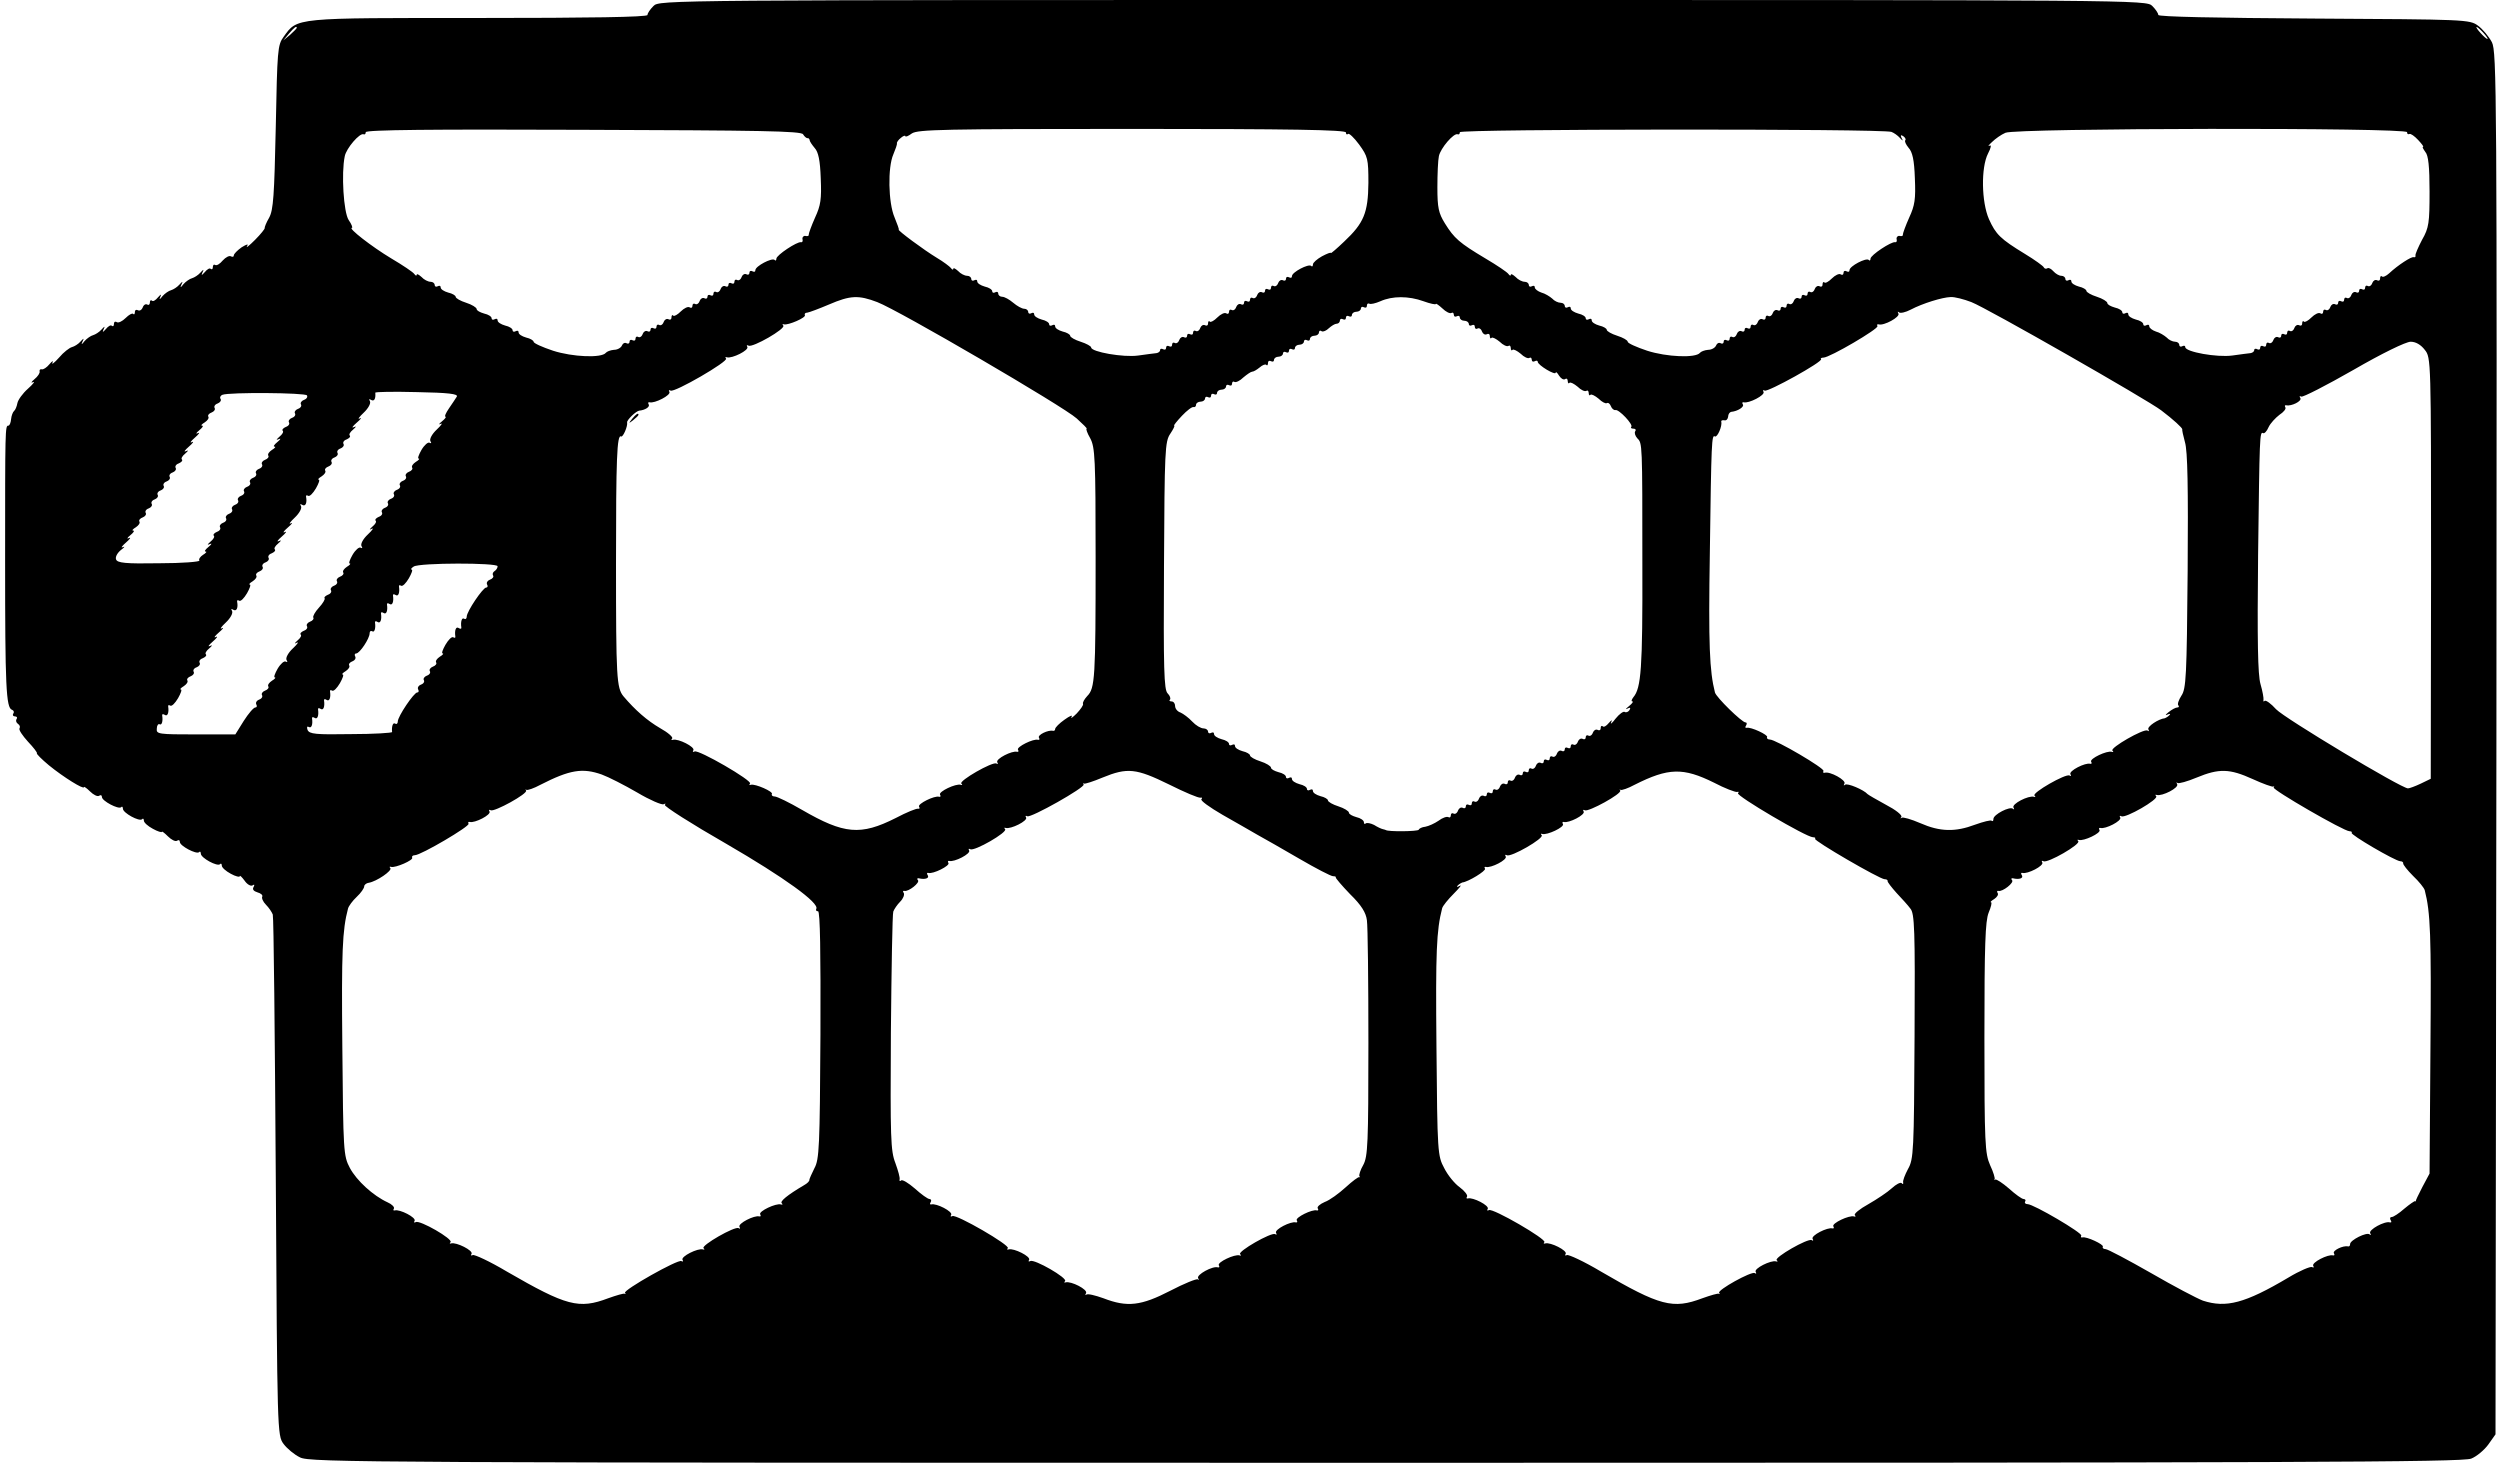 <?xml version="1.0" standalone="no"?>
<!DOCTYPE svg PUBLIC "-//W3C//DTD SVG 20010904//EN"
 "http://www.w3.org/TR/2001/REC-SVG-20010904/DTD/svg10.dtd">
<svg version="1.0" xmlns="http://www.w3.org/2000/svg"
 width="834pt" height="488pt" viewBox="0 0 834 488"
 preserveAspectRatio="xMidYMid meet">

<g transform="translate(0,488) scale(0.1,-0.1)"
fill="#000000" stroke="none">
<path d="M2180 4860 c-11 -11 -20 -24 -20 -30 0 -7 -194 -10 -562 -10 -621 0
-605 2 -652 -63 -20 -27 -21 -45 -26 -300 -5 -230 -8 -277 -22 -303 -10 -17
-16 -33 -15 -35 1 -2 -13 -20 -32 -39 -19 -19 -31 -29 -27 -21 6 8 0 7 -18 -4
-14 -10 -26 -22 -26 -27 0 -5 -4 -6 -10 -3 -5 3 -17 -3 -27 -14 -9 -11 -20
-18 -25 -15 -4 3 -8 0 -8 -7 0 -7 -3 -9 -7 -6 -3 4 -12 -1 -20 -11 -10 -11
-12 -12 -8 -2 6 13 5 13 -7 0 -7 -8 -20 -16 -27 -18 -8 -2 -21 -11 -29 -20 -9
-12 -12 -13 -7 -2 6 13 5 13 -7 0 -7 -8 -20 -16 -27 -18 -8 -2 -21 -11 -29
-20 -9 -12 -12 -13 -7 -2 4 10 2 9 -8 -2 -8 -10 -17 -15 -20 -11 -4 3 -7 1 -7
-6 0 -7 -4 -10 -9 -7 -5 3 -12 -1 -15 -10 -3 -8 -10 -12 -16 -9 -5 3 -10 1
-10 -6 0 -7 -3 -10 -6 -6 -3 3 -14 -3 -25 -14 -11 -11 -24 -17 -29 -14 -6 4
-10 1 -10 -6 0 -7 -3 -9 -7 -6 -3 4 -12 -1 -20 -11 -10 -11 -12 -12 -8 -2 6
13 5 13 -7 0 -7 -8 -20 -16 -27 -18 -8 -2 -21 -11 -29 -20 -9 -12 -12 -13 -7
-2 6 13 5 13 -7 0 -7 -8 -20 -16 -28 -18 -8 -2 -28 -17 -43 -35 -16 -18 -26
-25 -22 -17 4 8 -1 6 -10 -5 -9 -11 -21 -19 -26 -17 -5 1 -8 -2 -7 -7 2 -5 -6
-17 -17 -26 -11 -9 -13 -14 -5 -10 8 4 1 -6 -17 -22 -17 -15 -33 -37 -35 -48
-2 -11 -7 -23 -11 -26 -4 -3 -9 -16 -10 -27 -1 -12 -5 -22 -9 -22 -11 0 -11
-6 -11 -455 0 -412 3 -487 23 -493 6 -2 8 -8 4 -13 -3 -5 0 -9 6 -9 6 0 9 -4
5 -9 -3 -5 -1 -12 5 -16 6 -4 8 -10 5 -15 -3 -5 10 -24 28 -44 19 -20 32 -37
30 -39 -2 -2 16 -20 40 -40 49 -40 117 -82 117 -73 0 3 9 -3 20 -14 12 -12 25
-18 30 -15 6 4 10 2 10 -4 0 -13 55 -42 64 -34 3 4 6 1 6 -5 0 -14 55 -44 64
-35 3 4 6 1 6 -5 0 -6 13 -18 30 -27 16 -9 30 -13 30 -10 0 3 9 -4 20 -15 12
-12 25 -18 30 -15 6 4 10 2 10 -4 0 -13 55 -42 64 -34 3 4 6 1 6 -5 0 -14 55
-44 64 -35 3 4 6 1 6 -5 0 -6 13 -18 30 -27 16 -9 30 -12 30 -8 0 4 7 -3 16
-15 8 -12 20 -19 26 -16 7 5 8 2 4 -5 -5 -8 0 -14 13 -18 11 -3 18 -9 16 -14
-3 -4 2 -17 12 -27 10 -10 20 -25 23 -33 3 -8 7 -402 10 -876 5 -852 5 -862
26 -890 11 -15 36 -36 55 -45 32 -17 226 -18 3622 -18 3036 0 3593 2 3621 14
18 7 44 29 57 47 l24 34 3 2305 c2 2179 1 2307 -15 2339 -10 19 -31 44 -46 55
-28 21 -40 21 -548 24 -328 2 -519 6 -519 12 0 6 -9 19 -20 30 -20 20 -33 20
-2500 20 -2467 0 -2480 0 -2500 -20z m-1190 -73 c0 -2 -10 -12 -22 -23 l-23
-19 19 23 c18 21 26 27 26 19z m7295 -17 c10 -11 16 -20 13 -20 -3 0 -13 9
-23 20 -10 11 -16 20 -13 20 3 0 13 -9 23 -20z m-5606 -338 c5 -8 11 -13 15
-13 3 1 6 -2 7 -6 0 -5 8 -16 17 -27 12 -13 18 -41 20 -101 3 -69 0 -90 -19
-131 -12 -27 -21 -52 -21 -56 1 -5 -4 -7 -11 -5 -6 1 -11 -4 -10 -10 2 -7 0
-12 -5 -11 -12 3 -82 -43 -82 -55 0 -6 -3 -8 -6 -4 -9 8 -64 -21 -64 -34 0 -6
-4 -7 -10 -4 -5 3 -10 1 -10 -5 0 -6 -5 -8 -10 -5 -6 3 -13 -1 -16 -9 -3 -9
-10 -13 -15 -10 -5 3 -9 0 -9 -6 0 -6 -4 -8 -10 -5 -5 3 -10 1 -10 -5 0 -6 -5
-8 -10 -5 -6 3 -13 -1 -16 -9 -3 -9 -10 -13 -15 -10 -5 3 -9 0 -9 -6 0 -6 -4
-8 -10 -5 -5 3 -10 1 -10 -5 0 -6 -5 -8 -10 -5 -6 3 -13 -1 -16 -9 -3 -9 -10
-13 -15 -10 -5 3 -9 0 -9 -6 0 -6 -4 -9 -10 -5 -5 3 -18 -3 -29 -14 -11 -11
-22 -17 -25 -14 -3 4 -6 1 -6 -6 0 -7 -5 -9 -10 -6 -6 3 -13 -1 -16 -9 -3 -9
-10 -13 -15 -10 -5 3 -9 0 -9 -6 0 -6 -4 -8 -10 -5 -5 3 -10 1 -10 -5 0 -6 -5
-8 -10 -5 -6 3 -13 -1 -16 -9 -3 -9 -10 -13 -15 -10 -5 3 -9 0 -9 -6 0 -6 -4
-8 -10 -5 -5 3 -10 1 -10 -5 0 -6 -5 -8 -10 -5 -6 3 -12 0 -15 -7 -3 -8 -15
-15 -27 -15 -12 -1 -24 -6 -27 -10 -14 -18 -111 -14 -176 7 -36 12 -65 25 -65
30 0 4 -11 11 -25 14 -14 4 -25 11 -25 17 0 6 -4 7 -10 4 -5 -3 -10 -2 -10 3
0 6 -11 13 -25 16 -14 4 -25 11 -25 17 0 6 -4 7 -10 4 -5 -3 -10 -2 -10 3 0 6
-11 13 -25 16 -14 4 -25 10 -25 15 0 5 -16 15 -35 21 -19 6 -35 15 -35 20 0 4
-11 11 -25 14 -14 4 -25 11 -25 17 0 6 -4 7 -10 4 -5 -3 -10 -1 -10 4 0 6 -6
11 -14 11 -8 0 -22 7 -30 16 -9 8 -16 12 -16 7 0 -4 -4 -3 -8 3 -4 6 -38 29
-77 52 -65 39 -146 102 -131 102 3 0 -1 12 -11 26 -17 26 -25 156 -13 213 5
26 50 79 63 73 4 -2 7 2 7 7 0 8 220 10 725 8 593 -2 727 -4 734 -15z m1811 6
c0 -6 3 -8 7 -5 3 4 20 -12 37 -35 29 -40 31 -48 31 -128 -1 -100 -15 -134
-81 -196 -24 -23 -44 -40 -44 -38 0 3 -13 -2 -30 -11 -16 -9 -30 -21 -30 -27
0 -6 -3 -9 -6 -5 -9 8 -64 -21 -64 -34 0 -6 -4 -7 -10 -4 -5 3 -10 1 -10 -5 0
-6 -5 -8 -10 -5 -6 3 -13 -1 -16 -9 -3 -9 -10 -13 -15 -10 -5 3 -9 0 -9 -6 0
-6 -4 -8 -10 -5 -5 3 -10 1 -10 -5 0 -6 -5 -8 -10 -5 -6 3 -13 -1 -16 -9 -3
-9 -10 -13 -15 -10 -5 3 -9 0 -9 -6 0 -6 -4 -8 -10 -5 -5 3 -10 1 -10 -5 0 -6
-5 -8 -10 -5 -6 3 -13 -1 -16 -9 -3 -9 -10 -13 -15 -10 -5 3 -9 0 -9 -6 0 -6
-4 -9 -10 -5 -5 3 -18 -3 -29 -14 -11 -11 -22 -17 -25 -14 -3 4 -6 1 -6 -6 0
-7 -5 -9 -10 -6 -6 3 -13 -1 -16 -9 -3 -9 -10 -13 -15 -10 -5 3 -9 0 -9 -6 0
-6 -4 -8 -10 -5 -5 3 -10 1 -10 -5 0 -6 -5 -8 -10 -5 -6 3 -13 -1 -16 -9 -3
-9 -10 -13 -15 -10 -5 3 -9 0 -9 -6 0 -6 -4 -8 -10 -5 -5 3 -10 1 -10 -5 0 -6
-4 -8 -10 -5 -5 3 -10 2 -10 -3 0 -5 -6 -9 -12 -10 -7 -1 -35 -4 -61 -8 -49
-7 -157 12 -157 27 0 4 -16 13 -35 19 -19 6 -35 15 -35 20 0 4 -11 11 -25 14
-14 4 -25 11 -25 17 0 6 -4 7 -10 4 -5 -3 -10 -2 -10 3 0 6 -11 13 -25 16 -14
4 -25 11 -25 17 0 6 -4 7 -10 4 -5 -3 -10 -1 -10 4 0 6 -6 11 -13 11 -8 0 -24
9 -37 20 -13 11 -29 20 -37 20 -7 0 -13 5 -13 11 0 5 -4 7 -10 4 -5 -3 -10 -2
-10 3 0 6 -11 13 -25 16 -14 4 -25 11 -25 17 0 6 -4 7 -10 4 -5 -3 -10 -1 -10
4 0 6 -6 11 -14 11 -8 0 -22 7 -30 16 -9 8 -16 12 -16 7 0 -4 -4 -3 -8 3 -4 5
-25 21 -47 34 -43 26 -132 92 -127 94 2 0 -5 19 -14 41 -21 49 -23 167 -4 210
7 17 13 33 12 37 -1 3 5 12 13 18 8 7 15 9 15 6 0 -4 10 0 22 9 20 13 104 15
735 15 527 0 713 -3 713 -12z m1820 2 c8 -3 21 -12 28 -20 10 -11 12 -11 6 -1
-5 10 -3 12 5 7 7 -5 10 -11 7 -14 -3 -3 2 -14 11 -25 13 -14 19 -41 21 -102
3 -69 0 -90 -19 -131 -12 -27 -21 -52 -21 -56 1 -5 -4 -7 -11 -5 -6 1 -11 -4
-10 -10 2 -7 0 -12 -5 -11 -12 3 -82 -43 -82 -55 0 -6 -3 -8 -6 -4 -9 8 -64
-21 -64 -34 0 -6 -4 -7 -10 -4 -5 3 -10 1 -10 -5 0 -6 -4 -9 -10 -5 -5 3 -18
-3 -29 -14 -11 -11 -22 -17 -25 -13 -3 3 -6 0 -6 -7 0 -7 -5 -9 -10 -6 -6 3
-13 -1 -16 -9 -3 -9 -10 -13 -15 -10 -5 3 -9 0 -9 -6 0 -6 -4 -8 -10 -5 -5 3
-10 1 -10 -5 0 -6 -5 -8 -10 -5 -6 3 -13 -1 -16 -9 -3 -9 -10 -13 -15 -10 -5
3 -9 0 -9 -6 0 -6 -4 -8 -10 -5 -5 3 -10 1 -10 -5 0 -6 -5 -8 -10 -5 -6 3 -13
-1 -16 -9 -3 -9 -10 -13 -15 -10 -5 3 -9 0 -9 -6 0 -6 -5 -8 -10 -5 -6 3 -13
-1 -16 -9 -3 -9 -10 -13 -15 -10 -5 3 -9 0 -9 -6 0 -6 -4 -8 -10 -5 -5 3 -10
1 -10 -5 0 -6 -5 -8 -10 -5 -6 3 -13 -1 -16 -9 -3 -9 -10 -13 -15 -10 -5 3 -9
0 -9 -6 0 -6 -4 -8 -10 -5 -5 3 -10 1 -10 -5 0 -6 -5 -8 -10 -5 -6 3 -12 0
-15 -7 -3 -8 -15 -15 -27 -15 -12 -1 -24 -6 -27 -10 -14 -18 -111 -14 -176 7
-36 12 -65 25 -65 30 0 5 -16 14 -35 20 -19 6 -35 15 -35 20 0 4 -11 11 -25
14 -14 4 -25 11 -25 17 0 6 -4 7 -10 4 -5 -3 -10 -2 -10 3 0 6 -11 13 -25 16
-14 4 -25 11 -25 17 0 6 -4 7 -10 4 -5 -3 -10 -1 -10 4 0 6 -6 11 -14 11 -8 0
-21 6 -28 14 -8 7 -24 17 -36 20 -12 4 -22 12 -22 17 0 6 -4 7 -10 4 -5 -3
-10 -1 -10 4 0 6 -6 11 -14 11 -8 0 -22 7 -30 16 -9 8 -16 12 -16 7 0 -4 -4
-3 -8 3 -4 6 -38 29 -77 52 -87 52 -104 67 -135 117 -21 34 -25 52 -25 120 0
44 2 91 5 104 5 26 50 79 63 73 4 -2 7 2 7 7 0 11 1408 12 1440 1z m1720 -1
c0 -6 3 -8 8 -6 4 2 17 -7 29 -20 12 -13 20 -23 16 -23 -3 0 1 -7 8 -17 10
-11 14 -48 14 -132 0 -104 -2 -121 -25 -161 -13 -25 -23 -48 -22 -52 1 -5 -1
-7 -6 -6 -7 3 -52 -26 -82 -54 -10 -9 -21 -14 -24 -10 -3 3 -6 0 -6 -7 0 -7
-5 -9 -10 -6 -6 3 -13 -1 -16 -9 -3 -9 -10 -13 -15 -10 -5 3 -9 0 -9 -6 0 -6
-4 -8 -10 -5 -5 3 -10 1 -10 -5 0 -6 -5 -8 -10 -5 -6 3 -13 -1 -16 -9 -3 -9
-10 -13 -15 -10 -5 3 -9 0 -9 -6 0 -6 -4 -8 -10 -5 -5 3 -10 1 -10 -5 0 -6 -5
-8 -10 -5 -6 3 -13 -1 -16 -9 -3 -9 -10 -13 -15 -10 -5 3 -9 0 -9 -6 0 -6 -4
-9 -10 -5 -5 3 -18 -3 -29 -14 -11 -11 -22 -17 -25 -14 -3 4 -6 1 -6 -6 0 -7
-5 -9 -10 -6 -6 3 -13 -1 -16 -9 -3 -9 -10 -13 -15 -10 -5 3 -9 0 -9 -6 0 -6
-4 -8 -10 -5 -5 3 -10 1 -10 -5 0 -6 -5 -8 -10 -5 -6 3 -13 -1 -16 -9 -3 -9
-10 -13 -15 -10 -5 3 -9 0 -9 -6 0 -6 -4 -8 -10 -5 -5 3 -10 1 -10 -5 0 -6 -4
-8 -10 -5 -5 3 -10 2 -10 -3 0 -5 -6 -9 -12 -10 -7 -1 -35 -4 -61 -8 -51 -7
-157 12 -157 28 0 5 -4 6 -10 3 -5 -3 -10 -1 -10 4 0 6 -6 11 -14 11 -8 0 -21
6 -28 14 -8 7 -24 17 -36 20 -12 4 -22 12 -22 17 0 6 -4 7 -10 4 -5 -3 -10 -2
-10 3 0 6 -11 13 -25 16 -14 4 -25 11 -25 17 0 6 -4 7 -10 4 -5 -3 -10 -2 -10
3 0 6 -11 13 -25 16 -14 4 -25 10 -25 15 0 5 -16 15 -35 21 -19 6 -35 15 -35
20 0 4 -11 11 -25 14 -14 4 -25 11 -25 17 0 6 -4 7 -10 4 -5 -3 -10 -1 -10 4
0 6 -6 11 -14 11 -7 0 -19 7 -26 15 -7 8 -16 13 -20 10 -5 -3 -10 -1 -12 3 -1
4 -30 25 -63 45 -82 50 -97 65 -120 116 -25 57 -27 172 -3 219 10 19 12 30 5
26 -7 -4 -3 2 8 12 11 11 31 25 45 31 33 16 1340 18 1340 2z m-5103 -567 c71
-27 621 -348 665 -388 21 -19 36 -34 33 -34 -3 0 2 -15 12 -32 16 -30 18 -67
18 -398 0 -403 -2 -436 -28 -462 -10 -11 -16 -22 -14 -26 2 -4 -8 -18 -21 -32
-14 -14 -22 -19 -17 -11 4 7 -6 3 -24 -10 -17 -12 -31 -26 -31 -31 0 -4 -3 -7
-7 -6 -16 4 -53 -14 -47 -23 3 -5 2 -8 -3 -7 -15 5 -73 -24 -67 -33 3 -5 2 -8
-3 -7 -16 5 -73 -24 -66 -35 3 -5 2 -8 -3 -4 -13 7 -126 -58 -117 -67 5 -4 3
-6 -2 -4 -16 5 -75 -23 -69 -33 3 -5 2 -8 -3 -7 -15 5 -73 -24 -67 -33 3 -5 2
-8 -3 -7 -5 2 -39 -12 -75 -31 -117 -59 -172 -54 -312 27 -43 25 -84 45 -92
45 -7 0 -11 4 -9 8 6 8 -56 35 -70 31 -5 -2 -7 0 -3 4 10 9 -173 115 -185 107
-6 -3 -7 -1 -4 4 7 11 -51 40 -68 35 -5 -2 -7 0 -3 4 5 4 -13 20 -40 35 -43
25 -83 60 -122 106 -23 28 -25 62 -25 443 0 349 3 432 17 424 6 -4 23 35 20
47 -1 8 29 37 40 39 21 2 37 13 32 21 -3 5 -2 8 3 7 16 -5 73 24 66 35 -3 5
-2 7 4 4 12 -8 195 98 185 107 -4 4 -2 6 3 4 17 -5 75 24 68 35 -3 5 -2 7 4 4
13 -8 126 57 116 67 -4 4 -3 6 2 4 14 -4 76 23 70 31 -2 4 1 8 8 8 7 1 39 13
72 27 72 31 99 32 162 8z m1822 3 c22 -8 41 -12 41 -9 0 3 10 -4 22 -15 11
-11 25 -18 30 -15 4 3 8 0 8 -6 0 -6 5 -8 10 -5 6 3 10 1 10 -4 0 -6 7 -11 15
-11 8 0 15 -5 15 -11 0 -5 5 -7 10 -4 6 3 10 1 10 -5 0 -6 4 -9 9 -6 5 3 12
-1 15 -10 3 -8 10 -12 16 -9 5 3 10 1 10 -6 0 -7 3 -10 6 -6 3 3 15 -3 27 -13
11 -11 24 -17 29 -14 4 3 8 0 8 -7 0 -7 3 -10 6 -6 3 3 15 -3 27 -13 11 -11
24 -17 29 -14 4 3 8 0 8 -6 0 -6 5 -8 10 -5 6 3 10 2 10 -2 0 -11 60 -47 60
-36 0 4 5 0 11 -10 6 -9 14 -15 20 -12 5 4 9 1 9 -6 0 -7 3 -10 6 -6 3 3 15
-3 27 -13 11 -11 24 -17 29 -14 4 3 8 0 8 -7 0 -7 3 -10 6 -6 3 3 15 -3 27
-13 11 -11 23 -17 27 -15 5 3 11 -2 14 -10 3 -8 10 -14 15 -13 11 4 61 -49 53
-56 -3 -3 0 -6 7 -6 7 0 10 -4 6 -9 -3 -5 0 -15 7 -23 17 -17 17 -12 17 -424
1 -345 -4 -409 -30 -440 -6 -8 -8 -14 -3 -14 4 0 -1 -7 -12 -16 -10 -8 -13
-12 -5 -8 9 5 12 3 7 -5 -4 -6 -11 -9 -16 -6 -4 3 -18 -7 -30 -22 -12 -16 -19
-21 -15 -13 4 10 2 9 -8 -2 -8 -10 -17 -15 -20 -11 -4 3 -7 1 -7 -6 0 -7 -5
-9 -10 -6 -6 3 -13 -1 -16 -9 -3 -9 -10 -13 -15 -10 -5 3 -9 0 -9 -6 0 -6 -5
-8 -10 -5 -6 3 -13 -1 -16 -9 -3 -9 -10 -13 -15 -10 -5 3 -9 0 -9 -6 0 -6 -4
-8 -10 -5 -5 3 -10 1 -10 -5 0 -6 -5 -8 -10 -5 -6 3 -13 -1 -16 -9 -3 -9 -10
-13 -15 -10 -5 3 -9 0 -9 -6 0 -6 -4 -8 -10 -5 -5 3 -10 1 -10 -5 0 -6 -5 -8
-10 -5 -6 3 -13 -1 -16 -9 -3 -9 -10 -13 -15 -10 -5 3 -9 0 -9 -6 0 -6 -4 -8
-10 -5 -5 3 -10 1 -10 -5 0 -6 -5 -8 -10 -5 -6 3 -13 -1 -16 -9 -3 -9 -10 -13
-15 -10 -5 3 -9 0 -9 -6 0 -6 -5 -8 -10 -5 -6 3 -13 -1 -16 -9 -3 -9 -10 -13
-15 -10 -5 3 -9 0 -9 -6 0 -6 -4 -8 -10 -5 -5 3 -10 1 -10 -5 0 -6 -5 -8 -10
-5 -6 3 -13 -1 -16 -9 -3 -9 -10 -13 -15 -10 -5 3 -9 0 -9 -6 0 -6 -4 -8 -10
-5 -5 3 -10 1 -10 -5 0 -6 -5 -8 -10 -5 -6 3 -13 -1 -16 -9 -3 -9 -10 -13 -15
-10 -5 3 -9 0 -9 -6 0 -6 -4 -9 -8 -6 -5 3 -20 -2 -33 -12 -13 -9 -33 -18 -44
-20 -11 -1 -21 -6 -22 -10 -3 -6 -103 -7 -110 -1 -2 1 -6 2 -10 3 -5 1 -18 7
-29 14 -12 6 -24 8 -28 5 -3 -3 -6 -2 -6 4 0 6 -11 14 -25 17 -14 4 -25 10
-25 15 0 5 -16 15 -35 21 -19 6 -35 15 -35 20 0 4 -11 11 -25 14 -14 4 -25 11
-25 17 0 6 -4 7 -10 4 -5 -3 -10 -2 -10 3 0 6 -11 13 -25 16 -14 4 -25 11 -25
17 0 6 -4 7 -10 4 -5 -3 -10 -2 -10 3 0 6 -11 13 -25 16 -14 4 -25 10 -25 15
0 5 -16 15 -35 21 -19 6 -35 15 -35 20 0 4 -11 11 -25 14 -14 4 -25 11 -25 17
0 6 -4 7 -10 4 -5 -3 -10 -2 -10 3 0 6 -11 13 -25 16 -14 4 -25 11 -25 17 0 6
-4 7 -10 4 -5 -3 -10 -1 -10 4 0 6 -7 11 -15 11 -9 0 -26 10 -38 23 -12 13
-30 26 -39 30 -10 3 -18 13 -18 22 0 8 -5 15 -12 15 -6 0 -9 3 -5 6 3 4 0 13
-8 21 -12 12 -14 80 -12 426 2 383 3 414 21 440 10 15 16 27 13 27 -3 0 9 15
26 33 16 17 34 31 39 29 4 -1 8 2 8 8 0 5 7 10 15 10 8 0 15 5 15 11 0 5 5 7
10 4 6 -3 10 -1 10 5 0 6 5 8 10 5 6 -3 10 -1 10 4 0 6 7 11 15 11 8 0 15 5
15 11 0 5 5 7 10 4 6 -3 10 -1 10 5 0 6 4 9 8 6 5 -3 19 4 30 15 12 10 25 19
29 19 5 0 15 6 25 14 9 8 19 12 22 9 3 -4 6 -1 6 6 0 7 5 9 10 6 6 -3 10 -1
10 4 0 6 7 11 15 11 8 0 15 5 15 11 0 5 5 7 10 4 6 -3 10 -1 10 5 0 6 5 8 10
5 6 -3 10 -1 10 4 0 6 7 11 15 11 8 0 15 5 15 11 0 5 5 7 10 4 6 -3 10 -1 10
4 0 6 7 11 15 11 8 0 15 5 15 11 0 5 4 8 9 4 5 -3 16 2 24 10 9 8 20 15 26 15
6 0 11 5 11 11 0 5 5 7 10 4 6 -3 10 -1 10 5 0 6 5 8 10 5 6 -3 10 -1 10 4 0
6 7 11 15 11 8 0 15 5 15 11 0 5 5 7 10 4 6 -3 10 -1 10 5 0 6 3 9 8 7 4 -3
21 1 37 8 40 18 94 18 144 0z m1828 -3 c50 -19 589 -327 633 -361 41 -31 71
-59 70 -63 -1 -2 3 -21 9 -43 9 -29 11 -152 9 -430 -3 -352 -5 -393 -21 -416
-9 -14 -14 -29 -10 -32 3 -4 2 -7 -3 -7 -6 0 -19 -7 -30 -16 -10 -8 -12 -12
-4 -8 9 4 12 3 7 -2 -5 -5 -12 -9 -15 -10 -21 -2 -60 -28 -55 -37 3 -6 2 -8
-3 -4 -13 7 -126 -58 -117 -67 5 -4 3 -6 -2 -4 -16 5 -75 -23 -69 -33 3 -5 2
-8 -3 -7 -16 5 -73 -24 -66 -35 3 -5 2 -8 -3 -4 -13 7 -126 -58 -117 -67 5 -4
3 -6 -2 -4 -18 5 -75 -24 -68 -36 3 -6 3 -8 -2 -4 -10 9 -65 -19 -65 -34 0 -6
-2 -9 -6 -6 -3 3 -27 -3 -55 -13 -66 -25 -117 -24 -183 5 -30 13 -58 21 -62
18 -4 -4 -5 -2 -1 3 3 6 -20 24 -51 40 -31 17 -59 33 -62 36 -12 14 -68 38
-75 31 -5 -4 -5 -2 -2 4 7 11 -49 42 -66 36 -5 -1 -6 1 -4 6 6 8 -159 105
-179 105 -7 0 -11 4 -9 8 5 7 -55 35 -68 31 -5 -1 -6 2 -2 8 3 5 3 10 -2 10
-12 0 -98 84 -102 100 -18 71 -22 157 -17 468 5 371 6 393 17 386 8 -4 25 35
21 49 -1 4 3 6 10 5 7 -2 12 4 13 12 0 8 5 15 10 16 22 2 45 17 39 25 -3 5 -2
8 3 7 16 -5 73 24 66 35 -3 5 -2 7 4 4 10 -6 196 97 188 105 -3 2 1 5 8 5 21
0 186 97 180 105 -2 5 -1 7 4 6 17 -6 73 25 66 36 -3 6 -3 8 2 4 4 -4 22 0 39
9 40 21 105 41 133 42 13 1 44 -7 70 -17z m1512 -159 c21 -26 21 -31 21 -729
l-1 -702 -33 -16 c-19 -9 -38 -16 -43 -16 -22 0 -412 234 -440 264 -17 19 -34
31 -38 28 -4 -4 -5 -2 -4 3 1 6 -3 29 -10 53 -9 31 -11 144 -8 430 5 397 5
414 17 407 4 -2 12 6 18 20 6 13 23 31 36 41 14 9 23 20 20 25 -3 5 -2 8 3 7
17 -4 53 14 47 24 -4 6 -3 8 3 5 5 -3 83 37 174 89 95 55 175 94 191 94 17 0
34 -10 47 -27z m-6565 -156 c-4 -7 -16 -24 -26 -39 -11 -16 -16 -28 -12 -28 4
0 -1 -7 -12 -16 -10 -8 -12 -12 -4 -8 8 4 2 -5 -13 -19 -16 -15 -25 -32 -21
-39 4 -6 3 -8 -3 -5 -5 3 -17 -7 -27 -24 -9 -16 -14 -29 -9 -29 4 0 0 -5 -10
-11 -9 -6 -15 -14 -12 -19 3 -4 -2 -11 -11 -14 -8 -3 -13 -10 -10 -15 3 -5 -1
-12 -10 -15 -8 -3 -13 -10 -10 -15 3 -5 -1 -12 -10 -15 -8 -3 -13 -10 -10 -15
3 -5 -1 -12 -10 -15 -8 -3 -13 -10 -10 -15 3 -5 -1 -12 -10 -15 -8 -3 -13 -10
-10 -15 3 -5 -1 -12 -10 -15 -9 -4 -14 -9 -11 -13 4 -3 -1 -12 -11 -20 -10 -9
-11 -12 -2 -7 8 4 2 -5 -13 -19 -16 -15 -25 -32 -21 -39 4 -6 3 -8 -3 -5 -5 3
-17 -7 -27 -24 -9 -16 -14 -29 -9 -29 4 0 0 -5 -10 -11 -9 -6 -15 -14 -12 -19
3 -4 -2 -11 -11 -14 -8 -3 -13 -10 -10 -15 3 -5 -1 -12 -10 -15 -8 -3 -13 -10
-10 -15 3 -5 -1 -12 -10 -15 -9 -4 -14 -9 -11 -12 2 -3 -6 -17 -19 -31 -13
-14 -21 -29 -19 -33 3 -4 -2 -11 -11 -14 -8 -3 -13 -10 -10 -15 3 -5 -1 -12
-10 -15 -9 -4 -14 -9 -11 -13 4 -3 -1 -12 -11 -20 -10 -9 -11 -12 -2 -7 8 4 2
-5 -13 -19 -16 -15 -25 -32 -21 -39 4 -6 3 -8 -3 -5 -5 3 -17 -7 -27 -24 -9
-16 -14 -29 -9 -29 4 0 0 -5 -10 -11 -9 -6 -15 -14 -12 -19 3 -4 -2 -11 -11
-14 -8 -3 -13 -10 -10 -15 3 -5 -1 -12 -10 -15 -8 -3 -12 -10 -9 -16 3 -5 2
-10 -3 -10 -6 0 -23 -20 -39 -45 l-28 -45 -132 0 c-124 0 -132 1 -130 19 0 11
5 17 9 15 8 -5 12 11 9 29 -1 5 3 6 9 2 9 -6 14 8 11 28 -1 5 2 6 7 3 5 -3 16
8 26 25 9 16 14 29 9 29 -4 0 0 5 10 11 9 6 15 14 12 19 -3 4 2 11 11 14 8 3
13 10 10 15 -3 5 1 12 10 15 8 3 13 10 10 15 -3 5 1 12 10 15 9 4 14 9 11 13
-4 3 1 12 11 20 11 10 12 12 2 8 -8 -4 -4 3 10 15 14 12 18 19 10 15 -8 -4 -4
3 10 15 14 12 18 18 10 14 -8 -4 -2 5 13 19 16 15 25 32 21 39 -4 7 -3 8 4 4
11 -7 17 6 13 27 -1 5 2 6 7 3 5 -3 16 8 26 25 9 16 14 29 9 29 -4 0 0 5 10
11 9 6 15 14 12 19 -3 4 2 11 11 14 8 3 13 10 10 15 -3 5 1 12 10 15 8 3 13
10 10 15 -3 5 1 12 10 15 9 4 14 9 11 13 -4 3 1 12 11 20 11 10 12 12 2 8 -8
-4 -4 3 10 15 14 12 18 19 10 15 -8 -4 -4 3 10 15 14 12 18 18 10 14 -8 -4 -2
5 13 19 16 15 25 32 21 39 -4 7 -3 8 4 4 11 -7 17 6 13 27 -1 5 2 6 7 3 5 -3
16 8 26 25 9 16 14 29 9 29 -4 0 0 5 10 11 9 6 15 14 12 19 -3 4 2 11 11 14 8
3 13 10 10 15 -3 5 1 12 10 15 8 3 13 10 10 15 -3 5 1 12 10 15 8 3 13 10 10
15 -3 5 1 12 10 15 9 4 14 9 11 13 -4 3 1 12 11 20 11 10 12 12 2 8 -8 -4 -4
3 10 15 14 12 18 18 10 14 -8 -4 -2 5 13 19 16 15 25 32 21 39 -4 7 -3 8 4 4
10 -6 16 3 14 24 0 3 62 4 139 2 105 -2 138 -6 133 -15z m-500 4 c3 -5 -1 -12
-10 -15 -8 -3 -13 -10 -10 -15 3 -5 -1 -12 -10 -15 -8 -3 -13 -10 -10 -15 3
-5 -1 -12 -10 -15 -8 -3 -13 -10 -10 -15 3 -5 -1 -12 -10 -15 -9 -4 -14 -9
-11 -13 4 -3 -1 -12 -11 -20 -11 -10 -12 -12 -2 -8 8 4 6 -1 -4 -9 -11 -9 -16
-16 -10 -16 5 0 1 -5 -9 -11 -9 -6 -15 -14 -12 -19 3 -4 -2 -11 -11 -14 -8 -3
-13 -10 -10 -15 3 -5 -1 -12 -10 -15 -8 -3 -13 -10 -10 -15 3 -5 -1 -12 -10
-15 -8 -3 -13 -10 -10 -15 3 -5 -1 -12 -10 -15 -8 -3 -13 -10 -10 -15 3 -5 -1
-12 -10 -15 -8 -3 -13 -10 -10 -15 3 -5 -1 -12 -10 -15 -8 -3 -13 -10 -10 -15
3 -5 -1 -12 -10 -15 -8 -3 -13 -10 -10 -15 3 -5 -1 -12 -10 -15 -8 -3 -13 -10
-10 -15 3 -5 -1 -12 -10 -15 -9 -4 -14 -9 -11 -13 4 -3 -1 -12 -11 -20 -11
-10 -12 -12 -2 -8 8 4 6 -1 -4 -9 -11 -9 -16 -16 -10 -16 5 0 1 -5 -9 -11 -9
-6 -15 -14 -12 -19 3 -4 -57 -9 -134 -9 -113 -2 -140 1 -144 13 -3 8 4 21 16
31 12 9 15 13 7 10 -8 -4 -4 3 10 15 14 12 18 19 10 15 -8 -4 -6 1 4 9 11 9
16 16 10 16 -5 0 -1 5 9 11 9 6 15 14 12 19 -3 4 2 11 11 14 8 3 13 10 10 15
-3 5 1 12 10 15 8 3 13 10 10 15 -3 5 1 12 10 15 8 3 13 10 10 15 -3 5 1 12
10 15 8 3 13 10 10 15 -3 5 1 12 10 15 8 3 13 10 10 15 -3 5 1 12 10 15 8 3
13 10 10 15 -3 5 1 12 10 15 9 4 14 9 11 13 -4 3 1 12 11 20 11 10 12 12 2 8
-8 -4 -4 3 10 15 14 12 18 19 10 15 -8 -4 -4 3 10 15 14 12 18 19 10 15 -8 -4
-6 1 4 9 11 9 16 16 10 16 -5 0 -1 5 9 11 9 6 15 14 12 19 -3 4 2 11 11 14 8
3 13 10 10 15 -3 5 1 12 10 15 8 3 13 10 10 15 -4 5 0 12 6 14 23 9 277 7 282
-2z m636 -570 c0 -6 -5 -13 -10 -16 -6 -4 -8 -10 -5 -15 3 -4 -2 -11 -11 -14
-8 -3 -12 -10 -9 -16 3 -5 2 -10 -3 -10 -11 0 -65 -80 -65 -97 0 -7 -4 -10 -9
-7 -7 5 -12 -10 -9 -29 1 -5 -3 -6 -9 -2 -9 6 -14 -8 -11 -28 1 -5 -2 -6 -7
-3 -5 3 -16 -8 -26 -25 -9 -16 -14 -29 -9 -29 4 0 0 -5 -10 -11 -9 -6 -15 -14
-12 -19 3 -4 -2 -11 -11 -14 -8 -3 -13 -10 -10 -15 3 -5 -1 -12 -10 -15 -8 -3
-13 -10 -10 -15 3 -5 -1 -12 -10 -15 -8 -3 -12 -10 -9 -16 3 -5 2 -10 -3 -10
-11 0 -65 -80 -65 -97 0 -7 -4 -10 -9 -7 -7 5 -12 -9 -10 -28 1 -3 -61 -7
-137 -7 -118 -2 -139 0 -145 14 -3 9 -2 13 4 10 9 -6 14 8 11 28 -1 5 3 6 9 2
9 -6 14 8 11 28 -1 5 3 6 9 2 9 -6 14 8 11 28 -1 5 3 6 9 2 9 -6 14 8 11 28
-1 5 2 6 7 3 5 -3 16 8 26 25 9 16 14 29 9 29 -4 0 0 5 10 11 9 6 15 14 12 19
-3 4 2 11 11 14 8 3 12 10 9 16 -3 5 -2 10 3 10 12 0 45 50 45 67 0 7 4 10 9
7 7 -5 12 10 9 29 -1 5 3 6 9 2 9 -6 14 8 11 28 -1 5 3 6 9 2 9 -6 14 8 11 28
-1 5 3 6 9 2 9 -6 14 8 11 28 -1 5 3 6 9 2 9 -6 14 8 11 28 -1 5 2 6 7 3 5 -3
16 8 26 25 9 16 14 29 9 29 -4 0 -1 5 7 10 19 13 280 13 280 1z m348 -695 c22
-8 75 -35 118 -60 42 -25 82 -42 88 -39 6 3 8 3 4 -2 -4 -4 88 -63 205 -130
193 -112 312 -198 300 -217 -2 -5 0 -8 6 -8 7 0 9 -138 8 -412 -2 -374 -4
-416 -20 -445 -9 -18 -17 -36 -17 -39 1 -4 -7 -12 -18 -18 -56 -33 -81 -54
-74 -60 4 -4 3 -6 -3 -4 -16 5 -75 -23 -69 -33 3 -5 2 -8 -3 -7 -16 5 -73 -24
-66 -35 3 -5 2 -8 -3 -4 -13 7 -126 -58 -117 -67 5 -4 3 -6 -2 -4 -17 5 -75
-24 -68 -35 3 -5 2 -7 -4 -4 -11 7 -195 -97 -188 -106 3 -4 3 -5 -1 -3 -3 2
-27 -5 -55 -15 -98 -37 -139 -26 -338 89 -57 34 -109 58 -114 55 -6 -3 -7 -1
-4 4 7 11 -51 40 -68 35 -5 -2 -6 0 -2 4 10 10 -103 75 -116 67 -6 -3 -7 -1
-4 4 7 11 -50 40 -66 35 -5 -1 -6 1 -3 6 3 5 -7 15 -21 21 -48 22 -103 72
-126 115 -21 40 -22 52 -25 405 -3 317 0 388 19 460 2 8 15 26 29 39 14 13 25
29 25 35 0 5 7 11 15 12 26 4 80 41 72 49 -4 4 -2 6 3 4 14 -4 76 23 70 31 -2
4 2 8 9 8 20 0 185 97 179 105 -2 5 -1 7 4 6 16 -5 73 24 66 35 -3 5 -2 7 4 4
11 -7 126 56 118 66 -3 4 -2 5 1 2 4 -2 25 5 47 17 98 50 140 57 205 34z
m1892 -33 c52 -26 99 -46 105 -44 5 1 7 -1 3 -5 -5 -4 27 -27 70 -52 42 -24
95 -54 117 -67 22 -12 85 -48 140 -80 55 -32 105 -58 112 -58 7 0 11 -2 9 -4
-1 -2 20 -27 48 -56 38 -37 53 -62 56 -87 3 -19 5 -204 5 -410 0 -335 -2 -378
-17 -406 -10 -17 -15 -34 -13 -38 3 -3 3 -4 0 -3 -3 2 -23 -13 -46 -34 -22
-20 -53 -43 -70 -49 -16 -7 -26 -16 -23 -21 3 -5 2 -8 -3 -7 -15 5 -73 -24
-67 -33 3 -5 2 -8 -3 -7 -16 5 -73 -24 -66 -35 3 -5 2 -8 -3 -4 -13 7 -126
-58 -117 -67 5 -4 3 -6 -2 -4 -16 5 -75 -23 -69 -33 3 -5 2 -8 -3 -7 -17 6
-73 -25 -66 -36 3 -6 3 -8 -1 -4 -4 3 -46 -14 -92 -38 -97 -50 -143 -56 -223
-25 -28 10 -53 16 -57 12 -4 -3 -4 -1 -1 5 7 12 -50 41 -68 36 -5 -2 -6 0 -2
4 10 10 -103 75 -116 67 -6 -3 -7 -1 -4 4 7 11 -51 40 -68 35 -5 -2 -7 0 -3 4
10 9 -173 115 -185 107 -6 -3 -7 -1 -4 4 7 11 -50 40 -66 35 -5 -1 -6 2 -2 8
3 5 1 10 -4 10 -6 0 -28 16 -49 35 -22 19 -42 31 -46 27 -4 -4 -6 -2 -5 3 2 6
-5 30 -14 55 -16 41 -17 83 -15 435 2 215 5 396 8 404 3 8 13 23 23 33 10 10
15 23 12 29 -4 5 -3 8 2 7 13 -4 54 28 45 36 -4 4 -2 7 3 6 21 -5 36 0 30 10
-4 6 -3 9 2 8 15 -5 73 24 67 33 -3 5 -2 8 3 7 16 -5 73 24 66 35 -3 5 -2 7 4
4 13 -8 126 57 116 67 -4 4 -3 6 2 4 17 -5 75 24 68 35 -3 5 -2 7 4 4 11 -7
195 97 188 106 -3 4 -2 5 1 3 3 -2 31 7 62 20 83 34 112 31 222 -23z m1818 6
c36 -19 71 -32 77 -31 5 2 7 0 3 -4 -8 -8 228 -147 250 -147 6 0 10 -2 7 -5
-6 -6 216 -135 232 -135 7 0 11 -3 10 -6 -1 -3 13 -21 30 -40 17 -18 38 -41
46 -52 14 -16 16 -69 14 -426 -2 -384 -3 -410 -22 -443 -10 -19 -18 -39 -16
-45 1 -5 -1 -7 -5 -2 -4 4 -19 -4 -33 -17 -14 -13 -50 -37 -78 -53 -29 -16
-50 -33 -45 -37 4 -4 2 -6 -3 -4 -16 5 -75 -23 -69 -33 3 -5 2 -8 -3 -7 -16 5
-73 -24 -66 -35 3 -5 2 -8 -3 -4 -13 7 -126 -58 -117 -67 5 -4 3 -6 -2 -4 -17
5 -75 -24 -68 -35 3 -5 2 -8 -3 -4 -11 7 -126 -57 -119 -66 3 -4 3 -5 -1 -3
-3 2 -27 -5 -55 -15 -98 -37 -141 -26 -338 89 -57 34 -109 58 -114 55 -6 -3
-7 -1 -4 4 7 11 -51 40 -68 35 -5 -2 -7 0 -3 4 10 9 -173 115 -185 107 -6 -3
-7 -1 -4 4 7 11 -50 40 -66 35 -5 -1 -6 1 -3 6 3 5 -8 19 -24 31 -17 12 -40
40 -52 64 -22 41 -23 50 -26 406 -3 317 0 387 19 461 2 8 20 30 39 49 19 19
28 31 20 26 -9 -5 -12 -5 -7 1 5 5 12 9 15 10 20 2 80 39 76 46 -3 5 -2 7 3 6
16 -5 73 24 66 35 -3 5 -2 7 4 4 13 -8 126 57 116 67 -4 4 -3 6 2 4 16 -5 75
23 69 33 -3 5 -2 8 3 7 16 -5 73 24 66 35 -3 5 -2 7 4 4 11 -7 126 56 118 66
-3 4 -2 5 1 2 4 -2 25 5 47 17 113 57 162 58 265 7z m1797 12 c35 -16 66 -27
69 -25 3 2 4 1 1 -3 -6 -7 234 -146 253 -146 6 0 10 -3 7 -5 -6 -6 145 -94
162 -95 7 0 11 -4 10 -7 -1 -4 14 -23 33 -42 19 -18 37 -40 39 -48 19 -74 22
-150 19 -522 l-3 -423 -24 -45 c-13 -25 -23 -46 -22 -47 0 -2 0 -2 -2 0 -2 1
-18 -10 -36 -25 -18 -16 -37 -28 -42 -28 -6 0 -7 -5 -4 -10 4 -6 3 -9 -2 -8
-17 6 -73 -25 -66 -36 3 -6 3 -8 -2 -4 -9 9 -65 -19 -65 -32 0 -6 -3 -9 -7 -8
-16 4 -53 -14 -47 -23 3 -5 2 -8 -3 -7 -16 5 -73 -24 -66 -35 3 -5 2 -7 -4 -4
-5 3 -41 -12 -79 -35 -145 -86 -208 -102 -285 -77 -19 7 -97 48 -173 92 -77
44 -145 80 -152 80 -7 0 -11 4 -9 8 5 7 -55 35 -68 31 -5 -1 -6 1 -4 6 6 8
-159 105 -179 105 -7 0 -11 4 -8 9 3 4 0 8 -5 8 -6 0 -28 16 -49 35 -22 19
-42 32 -46 30 -3 -3 -4 -2 -2 1 2 3 -4 24 -15 47 -17 39 -19 71 -19 425 0 312
3 389 14 417 8 19 12 35 8 35 -4 0 1 5 11 11 9 6 15 15 11 20 -3 5 -2 8 3 7
13 -4 54 28 45 36 -4 4 -2 7 3 6 21 -5 36 0 30 10 -4 6 -3 9 2 8 16 -5 73 24
66 35 -3 5 -2 7 4 4 13 -8 126 57 116 67 -4 4 -3 6 2 4 16 -5 75 23 69 33 -3
5 -2 8 3 7 16 -5 73 24 66 35 -3 5 -2 7 4 4 13 -8 126 57 116 67 -4 4 -3 6 2
4 18 -5 75 24 68 36 -3 6 -3 8 1 4 4 -3 33 5 64 18 75 31 110 30 187 -5z"/>
<path d="M2109 3483 c-13 -16 -12 -17 4 -4 9 7 17 15 17 17 0 8 -8 3 -21 -13z"/>
</g>
</svg>
